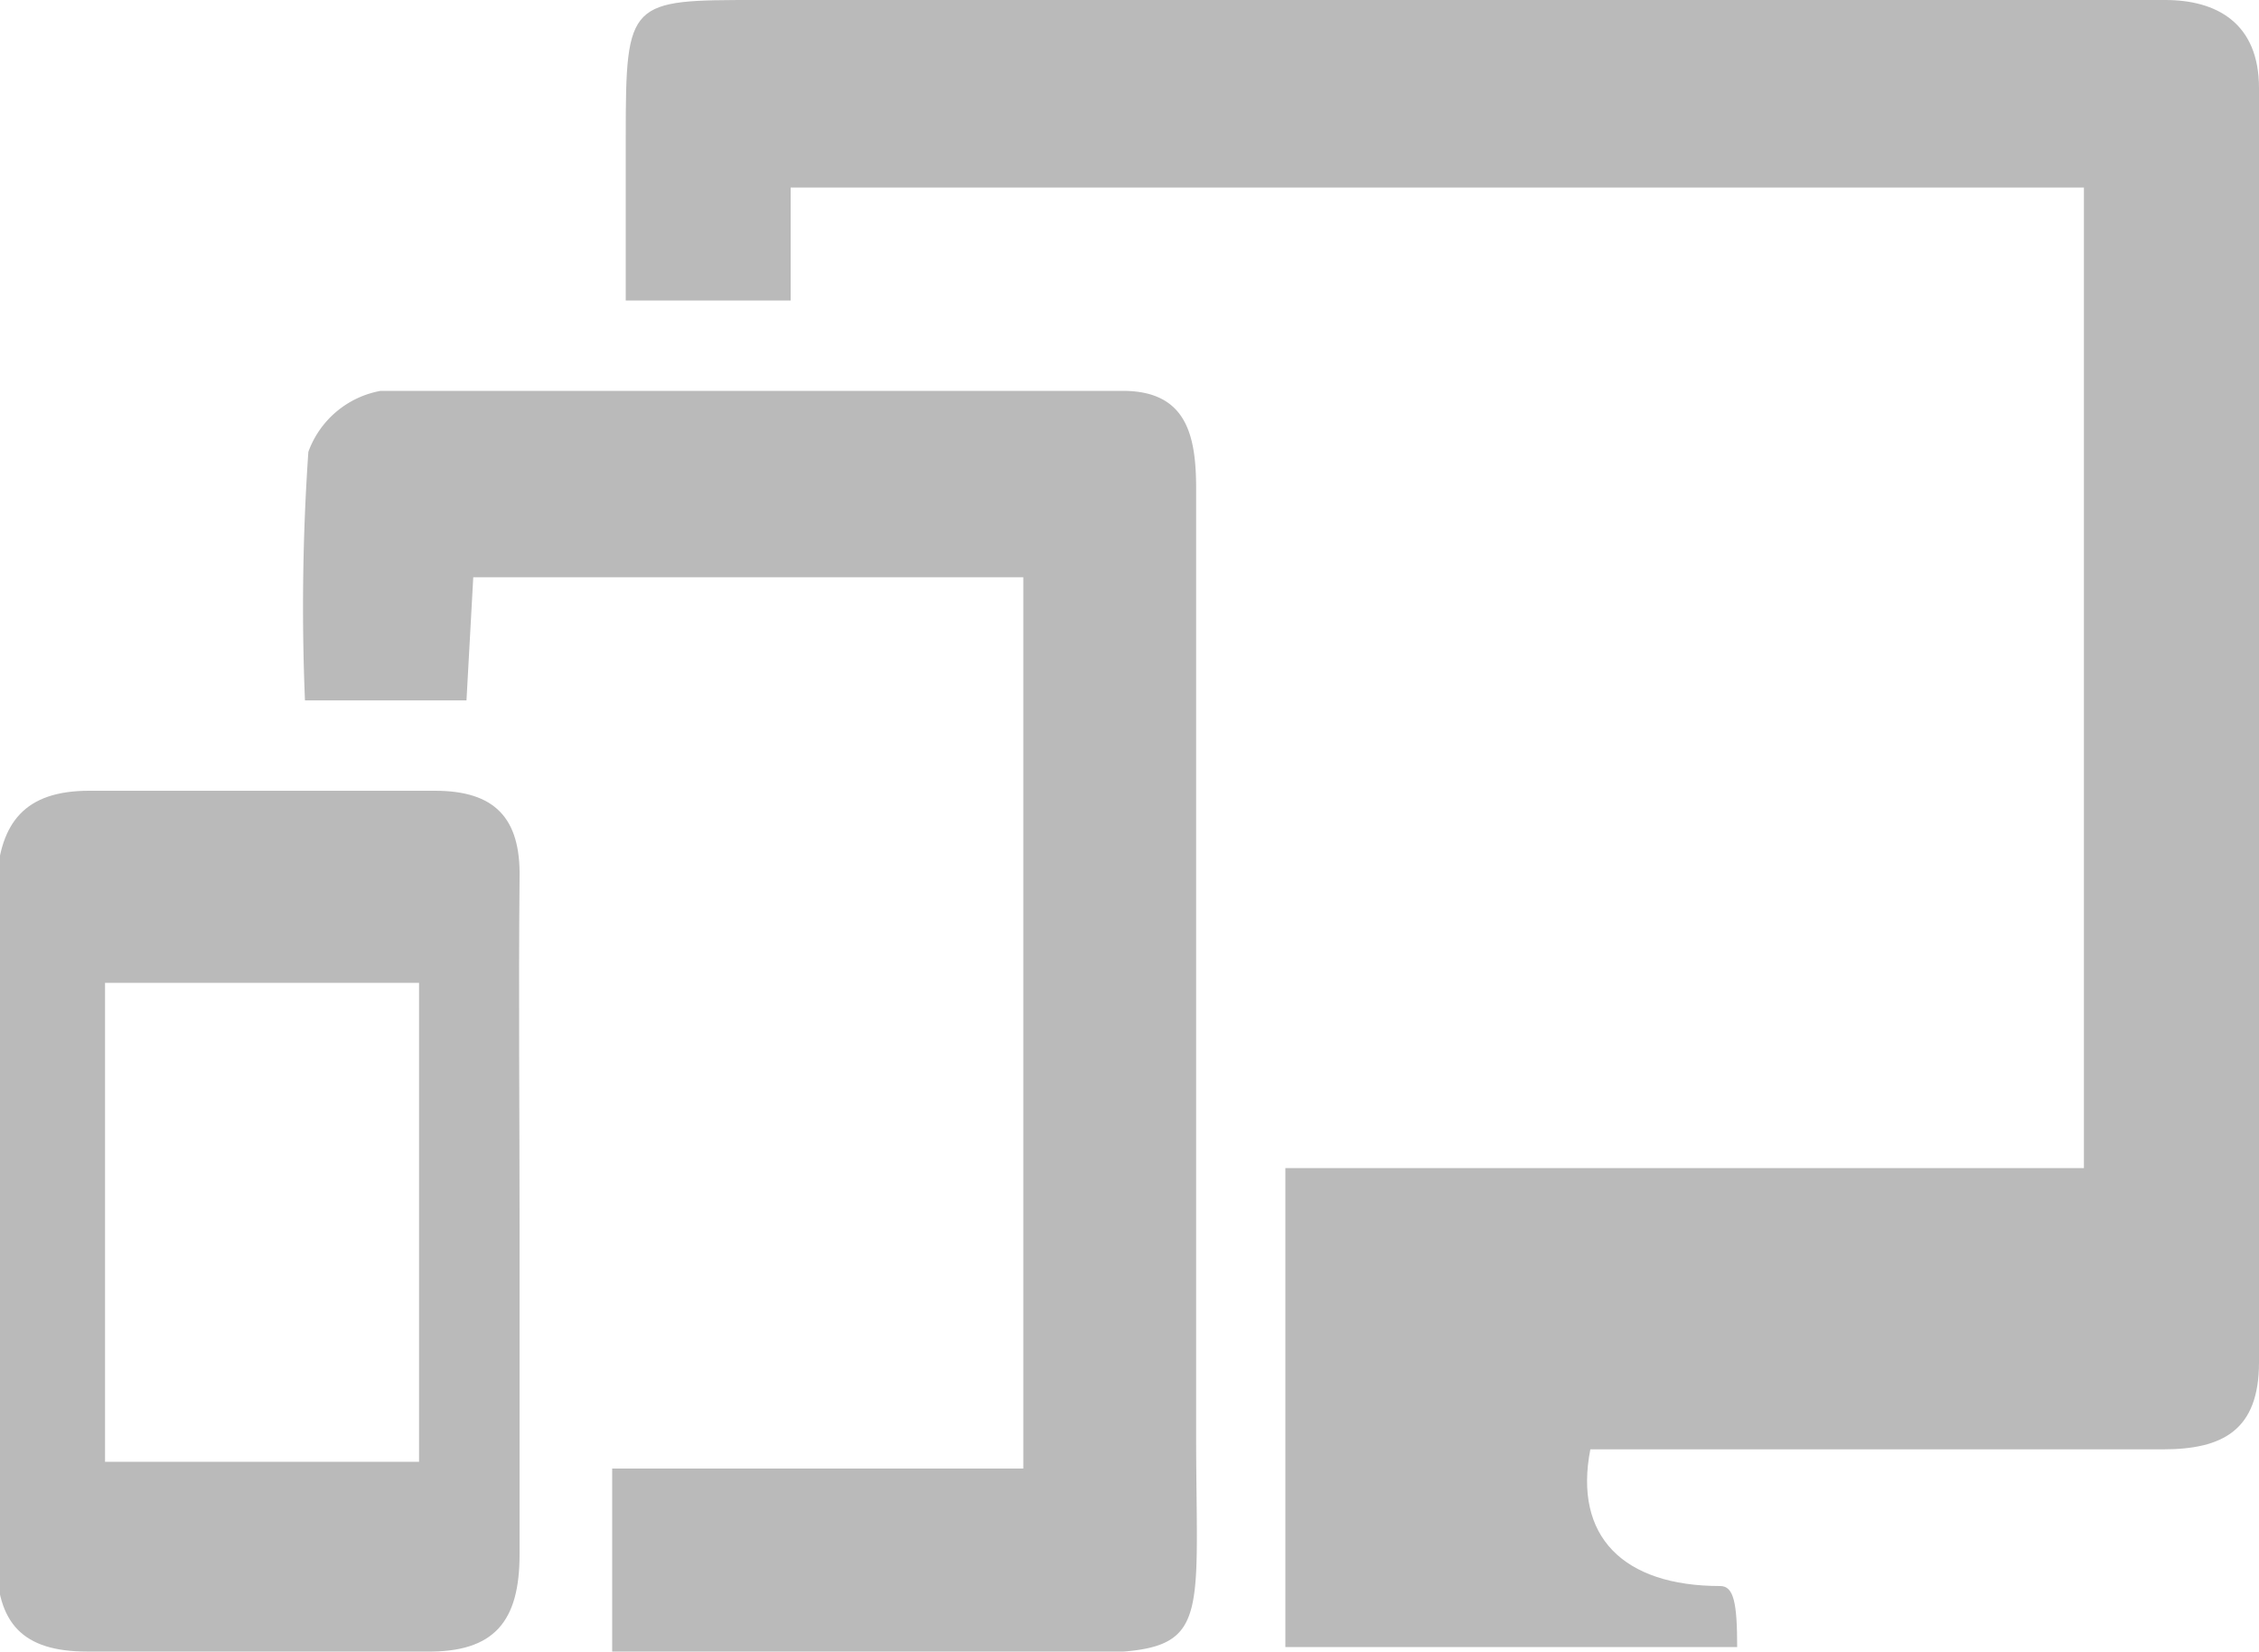 <svg xmlns="http://www.w3.org/2000/svg" viewBox="0 0 20 14.62"><defs><style>.cls-1{fill:#bababa;}</style></defs><title>ig_rwd</title><g id="圖層_2" data-name="圖層 2"><g id="圖層_1-2" data-name="圖層 1"><path class="cls-1" d="M7,1.66l0,1H5.54V1.2C5.54,0,5.57,0,6.7,0H17.83c.44,0,.89,0,1.34,0s.83.2.83.78q0,5.64,0,11.28c0,.6-.32.77-.85.77-1.45,0-2.89,0-4.33,0h-.74c-.15.77.29,1.21,1.15,1.21.12,0,.15.15.15.54h-4V10.34h7.07V1.66Z"/><path class="cls-1" d="M5.42,14.62V13H9.06V5.11H4.19L4.13,6.2H2.7A20,20,0,0,1,2.73,4a.84.84,0,0,1,.64-.54c2.19,0,4.38,0,6.57,0,.57,0,.65.4.65.87q0,4.19,0,8.37c0,2.11.22,1.93-1.91,1.93Z"/><path class="cls-1" d="M4.6,10.85c0,1,0,1.94,0,2.91,0,.59-.22.87-.83.86-1,0-2,0-3,0-.57,0-.8-.25-.8-.81q0-3,0-6C0,7.28.22,7,.79,7c1,0,2,0,3.06,0,.53,0,.76.24.75.77C4.59,8.82,4.6,9.84,4.6,10.85ZM3.71,8.7H.93v4.24H3.71Z"/><circle class="cls-1" cx="2.3" cy="13.77" r="0.42"/></g></g></svg>